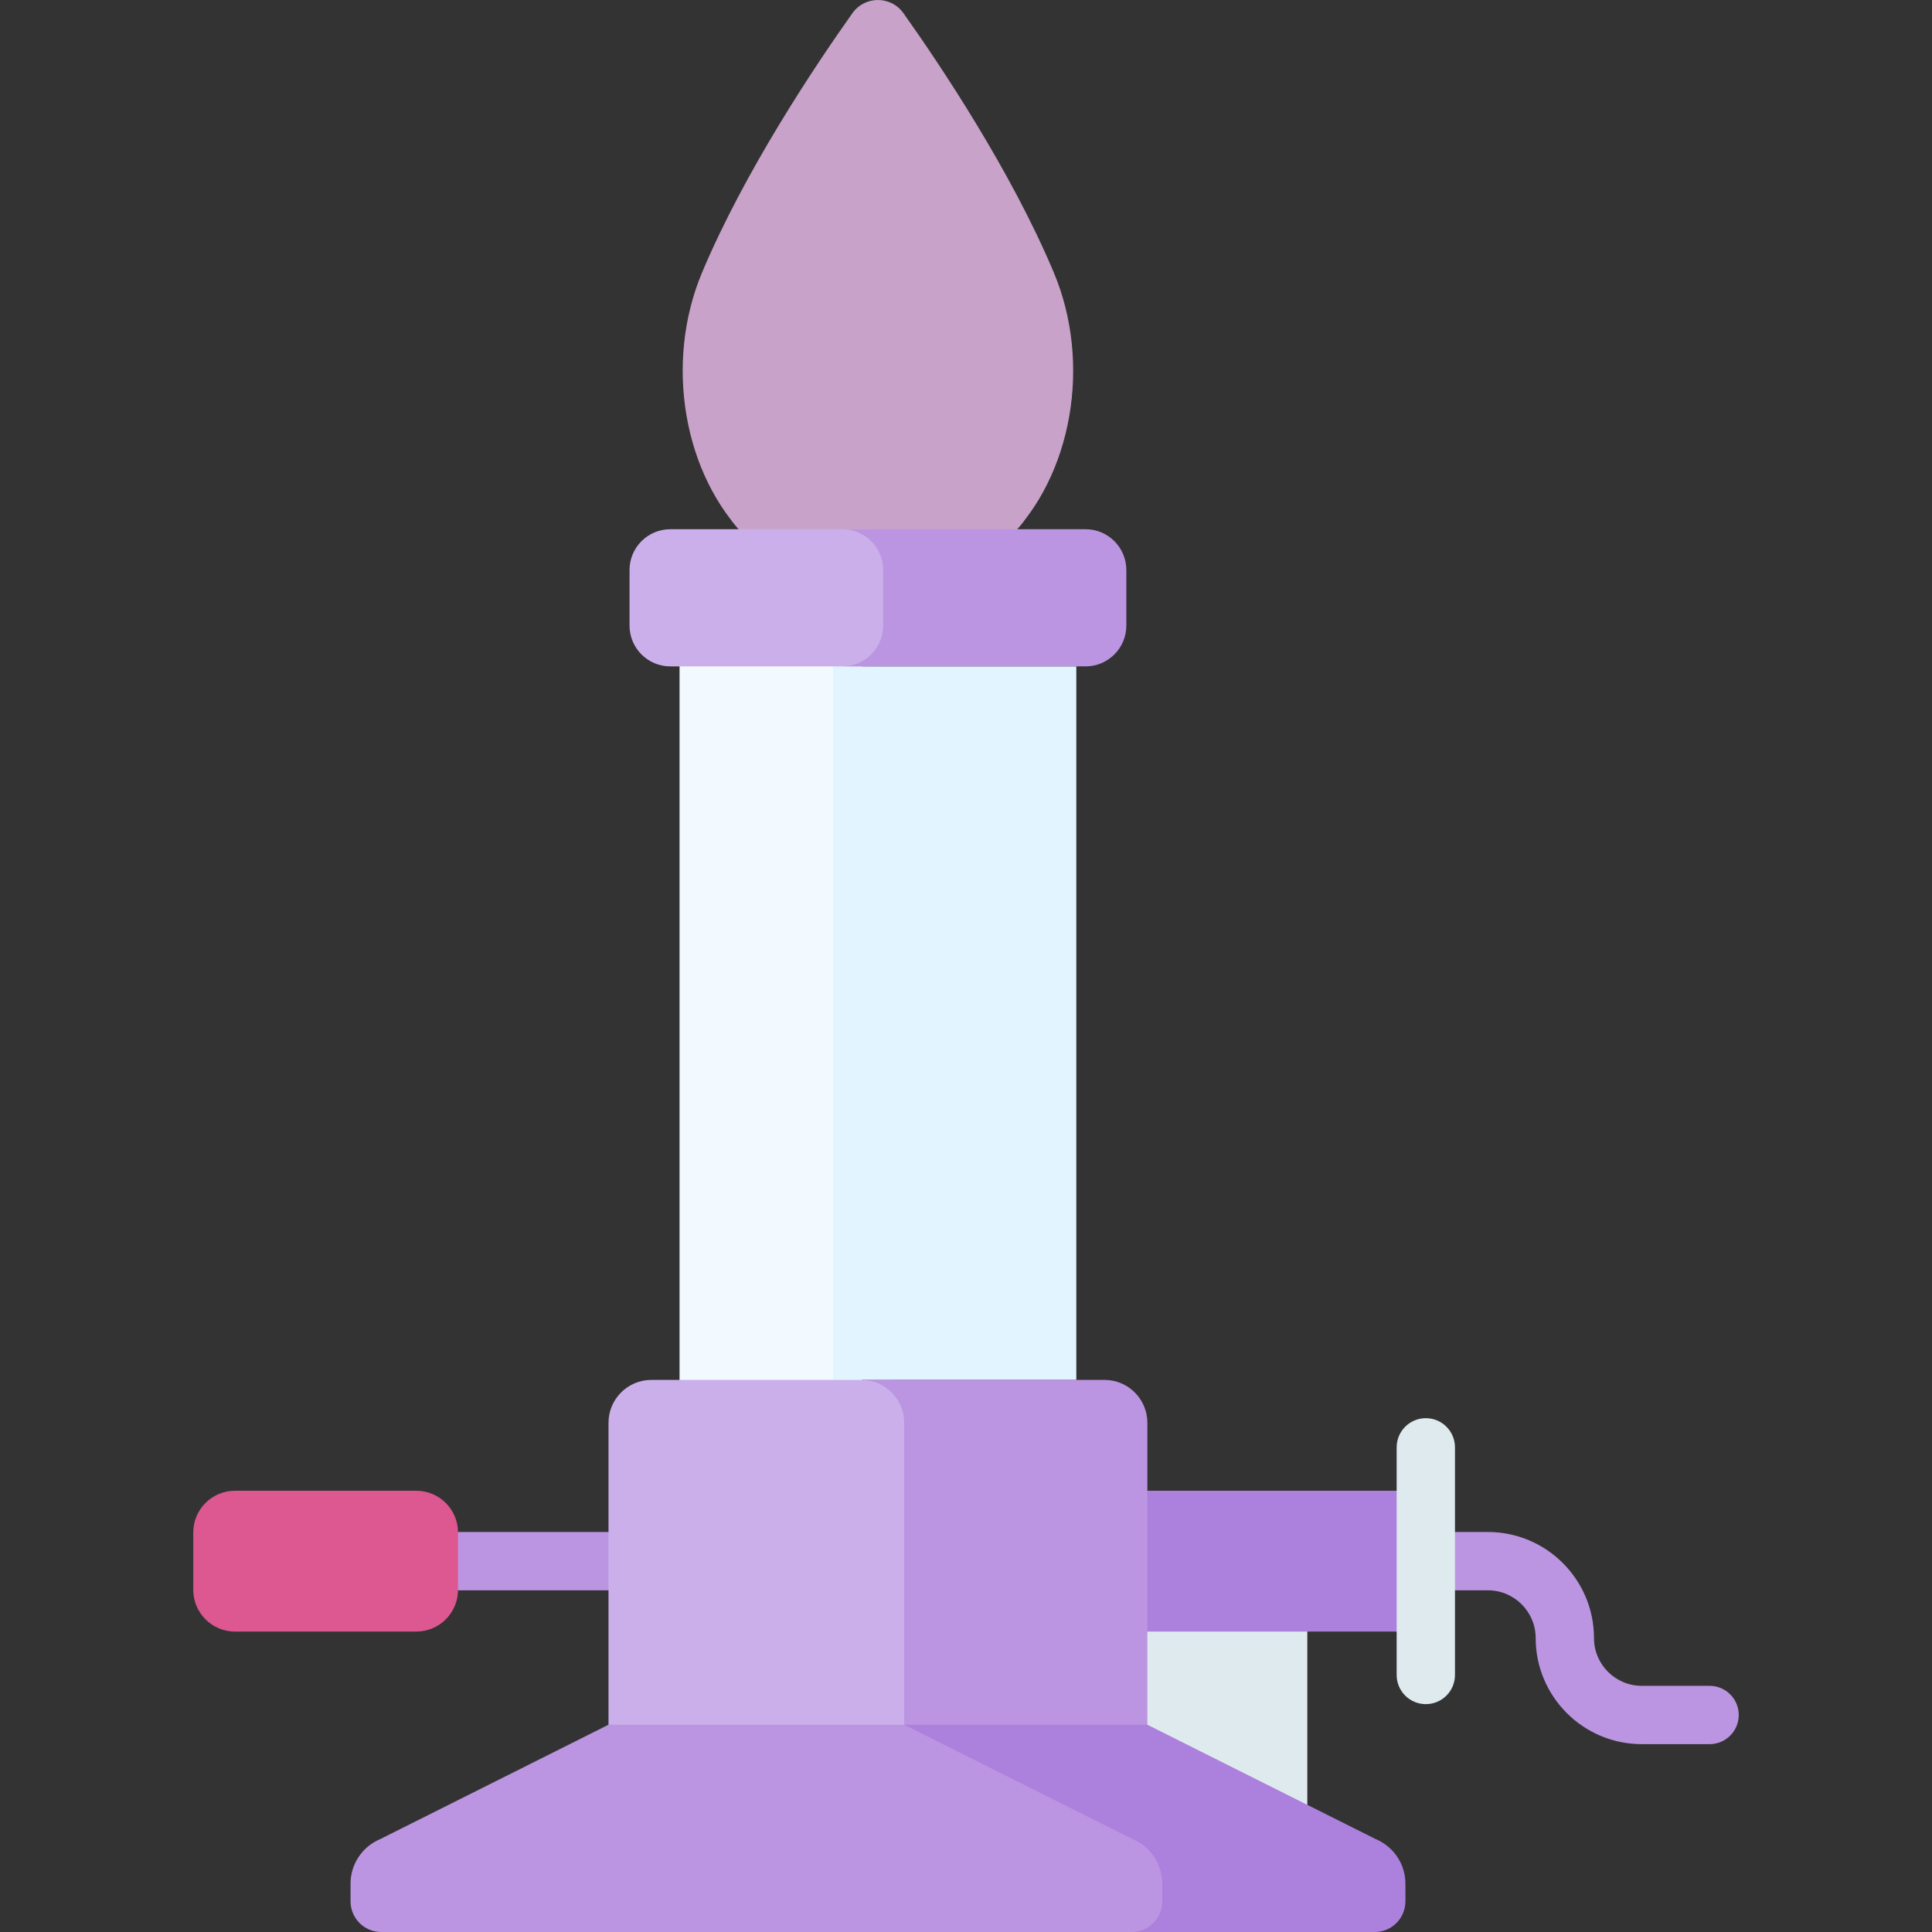 <?xml version="1.0"?>
<svg xmlns="http://www.w3.org/2000/svg" id="Capa_1" enable-background="new 0 0 512 512" height="512px" viewBox="0 0 512 512" width="512px" class=""><rect x="0" y="0" width="512" height="512" fill="#333333" stroke="none"/><g><g><g><g><g><path d="m453.059 462.217h-17.979c-15.501 0-28.111-12.61-28.111-28.111 0-6.979-5.678-12.657-12.657-12.657h-51.897c-4.267 0-7.726-3.459-7.726-7.726s3.459-7.726 7.726-7.726h51.897c15.5 0 28.11 12.61 28.11 28.11 0 6.979 5.678 12.658 12.658 12.658h17.979c4.267 0 7.726 3.459 7.726 7.726s-3.459 7.726-7.726 7.726z" fill="#bc95e2" data-original="#BC95E2" class=""/></g><g><g><path d="m170.951 421.449h-68.567c-4.267 0-7.726-3.459-7.726-7.726s3.459-7.726 7.726-7.726h68.567c4.267 0 7.726 3.459 7.726 7.726s-3.459 7.726-7.726 7.726z" fill="#bc95e2" data-original="#BC95E2" class=""/></g><g><g><g fill="#ffd064"><path d="m239.427 3.499c-3.31-4.665-10.222-4.665-13.533 0-9.94 14.007-28.529 41.814-39.833 68.704-10.118 24.069-4.903 53.791 12.144 70.634 7.875 7.78 17.61 12.011 27.638 12.011h13.634c10.028 0 19.763-4.231 27.638-12.011 17.047-16.843 22.262-46.565 12.144-70.634-11.302-26.89-29.892-54.697-39.832-68.704z" data-original="#FFD064" class="active-path" style="fill:#C8A2C8" data-old_color="#FFD064"/><path d="m267.116 142.837c1.52-1.502 2.941-3.11 4.27-4.803-.429-1.334-.893-2.658-1.436-3.955-8.503-20.343-22.292-41.395-30.506-53.125-3.296-4.707-10.272-4.706-13.567 0-8.277 11.82-22.214 33.103-30.7 53.59-.471 1.137-.881 2.295-1.265 3.461 1.336 1.704 2.765 3.321 4.293 4.831 7.875 7.78 17.61 12.011 27.638 12.011h13.634c10.029.001 19.764-4.23 27.639-12.01z" data-original="#FFD064" class="active-path" style="fill:#C8A2C8" data-old_color="#FFD064"/></g><g><g><path d="m278.062 410.034h68.388v74.502h-68.388z" fill="#dfeaef" data-original="#DFEAEF"/><path d="m278.176 395.06h99.68v37.325h-99.68z" fill="#ac80dd" data-original="#AC80DD"/></g><g><g><g><path d="m180.089 158.424h48.417v293.147h-48.417z" fill="#f2f9ff" data-original="#F2F9FF" class=""/><path d="m228.242 365.689h56.991v-189.091h-62.007-2.446v189.091z" fill="#e2f4ff" data-original="#E2F4FF" class=""/><path d="m247.335 377.055c0-6.277-5.089-11.366-11.366-11.366h-63.342c-6.277 0-11.366 5.089-11.366 11.366v94.174h114.345l-28.271-14.159z" fill="#cbafea" data-original="#CBAFEA"/><path d="m314.226 503.868v-4.671c0-5.157-3.094-9.811-7.85-11.807l-60.541-30.32h-84.573l-60.517 30.32c-4.755 1.996-7.849 6.649-7.849 11.806v4.672c0 4.491 3.641 8.131 8.131 8.131h205.067c4.491.001 8.132-3.64 8.132-8.131z" fill="#bc95e2" data-original="#BC95E2" class=""/></g><path d="m241.764 165.788v-14.726c0-5.971-4.84-10.811-10.811-10.811h-53.309c-5.971 0-10.811 4.84-10.811 10.811v14.726c0 5.971 4.84 10.811 10.811 10.811h53.309c5.97-.001 10.811-4.841 10.811-10.811z" fill="#cbafea" data-original="#CBAFEA"/></g></g><g><g><g><path d="m239.608 377.055v80.016l28.271 14.158h36.183v-94.174c0-6.277-5.089-11.366-11.366-11.366h-64.453c6.277 0 11.365 5.089 11.365 11.366z" fill="#bc95e2" data-original="#BC95E2" class=""/><path d="m364.603 487.391-60.542-30.32h-64.453l60.542 30.32c4.756 1.996 7.85 6.65 7.85 11.807v4.671c0 4.491-3.641 8.132-8.131 8.132h64.453c4.491 0 8.131-3.641 8.131-8.132v-4.671c0-5.158-3.094-9.812-7.85-11.807z" fill="#ac80dd" data-original="#AC80DD"/></g><path d="m234.037 151.061v14.726c0 5.971-4.84 10.811-10.811 10.811h64.453c5.971 0 10.811-4.84 10.811-10.811v-14.726c0-5.971-4.84-10.811-10.811-10.811h-64.453c5.971 0 10.811 4.84 10.811 10.811z" fill="#bc95e2" data-original="#BC95E2" class=""/></g></g><g><path d="m377.856 451.613c-4.267 0-7.726-3.459-7.726-7.726v-60.327c0-4.267 3.459-7.726 7.726-7.726s7.726 3.459 7.726 7.726v60.327c0 4.266-3.459 7.726-7.726 7.726z" fill="#dfeaef" data-original="#DFEAEF"/></g></g></g></g><path d="m110.314 395.06h-48.035c-6.111 0-11.064 4.954-11.064 11.064v15.196c0 6.111 4.954 11.064 11.064 11.064h48.035c6.111 0 11.064-4.954 11.064-11.064v-15.196c0-6.11-4.953-11.064-11.064-11.064z" fill="#dd5790" data-original="#DD5790" class="" style="fill:#DD5790"/></g></g></g></g></g> </svg>
